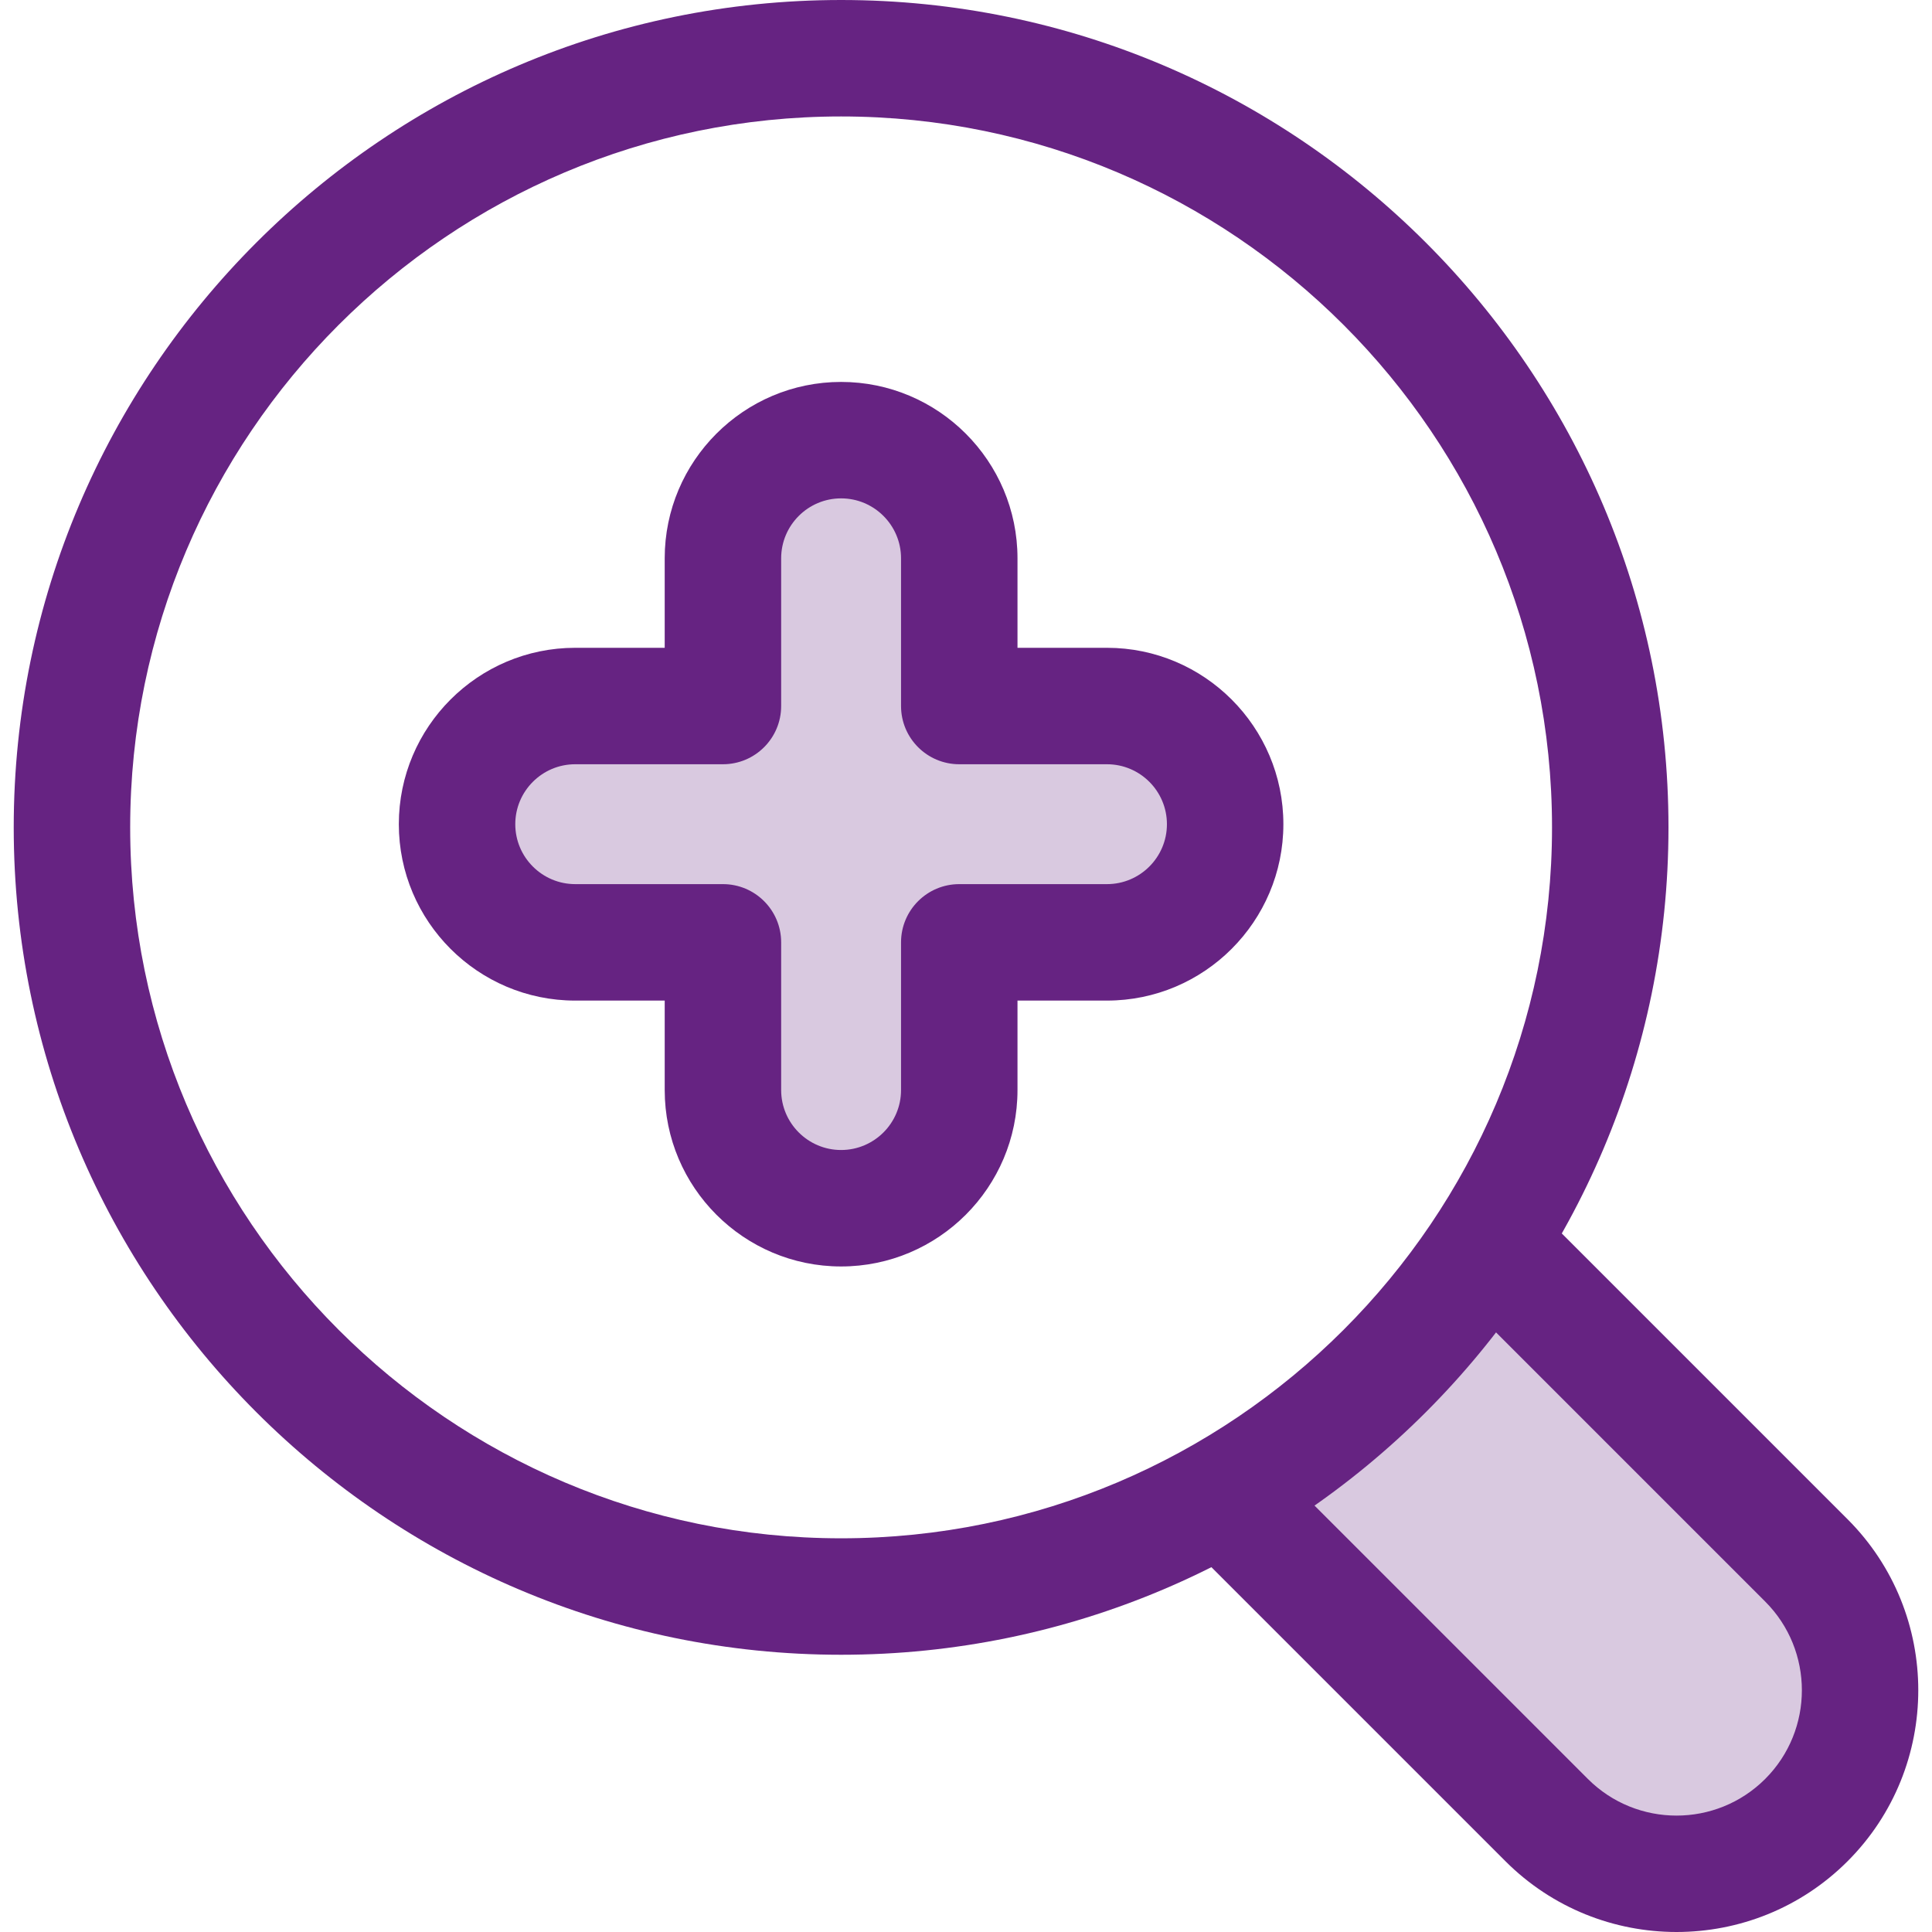 <?xml version="1.0" encoding="iso-8859-1"?>
<!-- Generator: Adobe Illustrator 19.0.0, SVG Export Plug-In . SVG Version: 6.00 Build 0)  -->
<svg version="1.1" id="Layer_1" xmlns="http://www.w3.org/2000/svg" xmlns:xlink="http://www.w3.org/1999/xlink" x="0px" y="0px"
	 viewBox="0 0 512 512" style="enable-background:new 0 0 512 512;" xml:space="preserve">
<path style="fill:#d9c9e0;" d="M396.402,331.216l82.307,82.307c18.926,18.926,18.926,49.896,0,68.822l0,0
	c-18.926,18.926-49.896,18.926-68.822,0l-85.349-85.349"/>
<path style="fill:#662382;" d="M444.296,512c-16.414,0-32.826-6.248-45.322-18.742l-85.35-85.35c-6.026-6.026-6.026-15.797,0-21.824
	c6.027-6.026,15.795-6.026,21.824,0l85.35,85.35c12.956,12.957,34.039,12.959,47.001,0c12.956-12.957,12.956-34.042-0.002-47
	l-82.307-82.307c-6.026-6.026-6.026-15.797,0-21.824c6.027-6.024,15.795-6.024,21.824,0l82.307,82.307
	c24.989,24.99,24.989,65.654,0,90.644C477.124,505.752,460.71,512,444.296,512z"/>
<path style="fill:#d9c9e0;" d="M222.901,116.641L222.901,116.641c17.295,0,31.316,14.021,31.316,31.316v39.145h39.145
	c17.295,0,31.316,14.021,31.316,31.316l0,0c0,17.295-14.021,31.316-31.316,31.316h-39.145v39.145
	c0,17.295-14.021,31.316-31.316,31.316l0,0c-17.295,0-31.316-14.021-31.316-31.316v-39.145H152.44
	c-17.295,0-31.316-14.021-31.316-31.316l0,0c0-17.295,14.021-31.316,31.316-31.316h39.145v-39.144
	C191.586,130.661,205.606,116.641,222.901,116.641z"/>
<g>
	<path style="fill:#662382;" d="M222.901,335.626c-25.777,0-46.746-20.971-46.746-46.746v-23.714h-23.716
		c-25.776,0-46.746-20.971-46.746-46.747s20.971-46.746,46.746-46.746h23.714v-23.714c0-25.777,20.971-46.746,46.746-46.746
		c25.777,0,46.748,20.971,46.748,46.746v23.714h23.713c25.777,0,46.748,20.971,46.748,46.746s-20.971,46.746-46.748,46.746h-23.713
		v23.714C269.648,314.657,248.677,335.626,222.901,335.626z M152.439,202.533c-8.759,0-15.885,7.126-15.885,15.885
		c0,8.759,7.126,15.885,15.885,15.885h39.145c8.523,0,15.431,6.908,15.431,15.431v39.145c0,8.759,7.126,15.885,15.885,15.885l0,0
		c8.759,0,15.885-7.126,15.885-15.885v-39.144c0-8.522,6.908-15.431,15.431-15.431h39.145c8.76,0,15.886-7.126,15.886-15.885
		c0-8.759-7.126-15.885-15.886-15.885h-39.145c-8.522,0-15.431-6.908-15.431-15.431v-39.145c0-8.759-7.126-15.885-15.885-15.885
		c-8.759,0-15.885,7.126-15.885,15.885v39.145c0,8.523-6.908,15.431-15.431,15.431h-39.145V202.533z"/>
	<path style="fill:#662382;" d="M222.901,438.529c-120.903,0-219.264-98.361-219.264-219.264S101.998,0,222.901,0
		s219.264,98.361,219.264,219.264S343.804,438.529,222.901,438.529z M222.901,30.862c-103.886,0-188.402,84.517-188.402,188.402
		s84.517,188.402,188.402,188.402s188.402-84.517,188.402-188.402S326.787,30.862,222.901,30.862z"/>
</g>
</svg>
